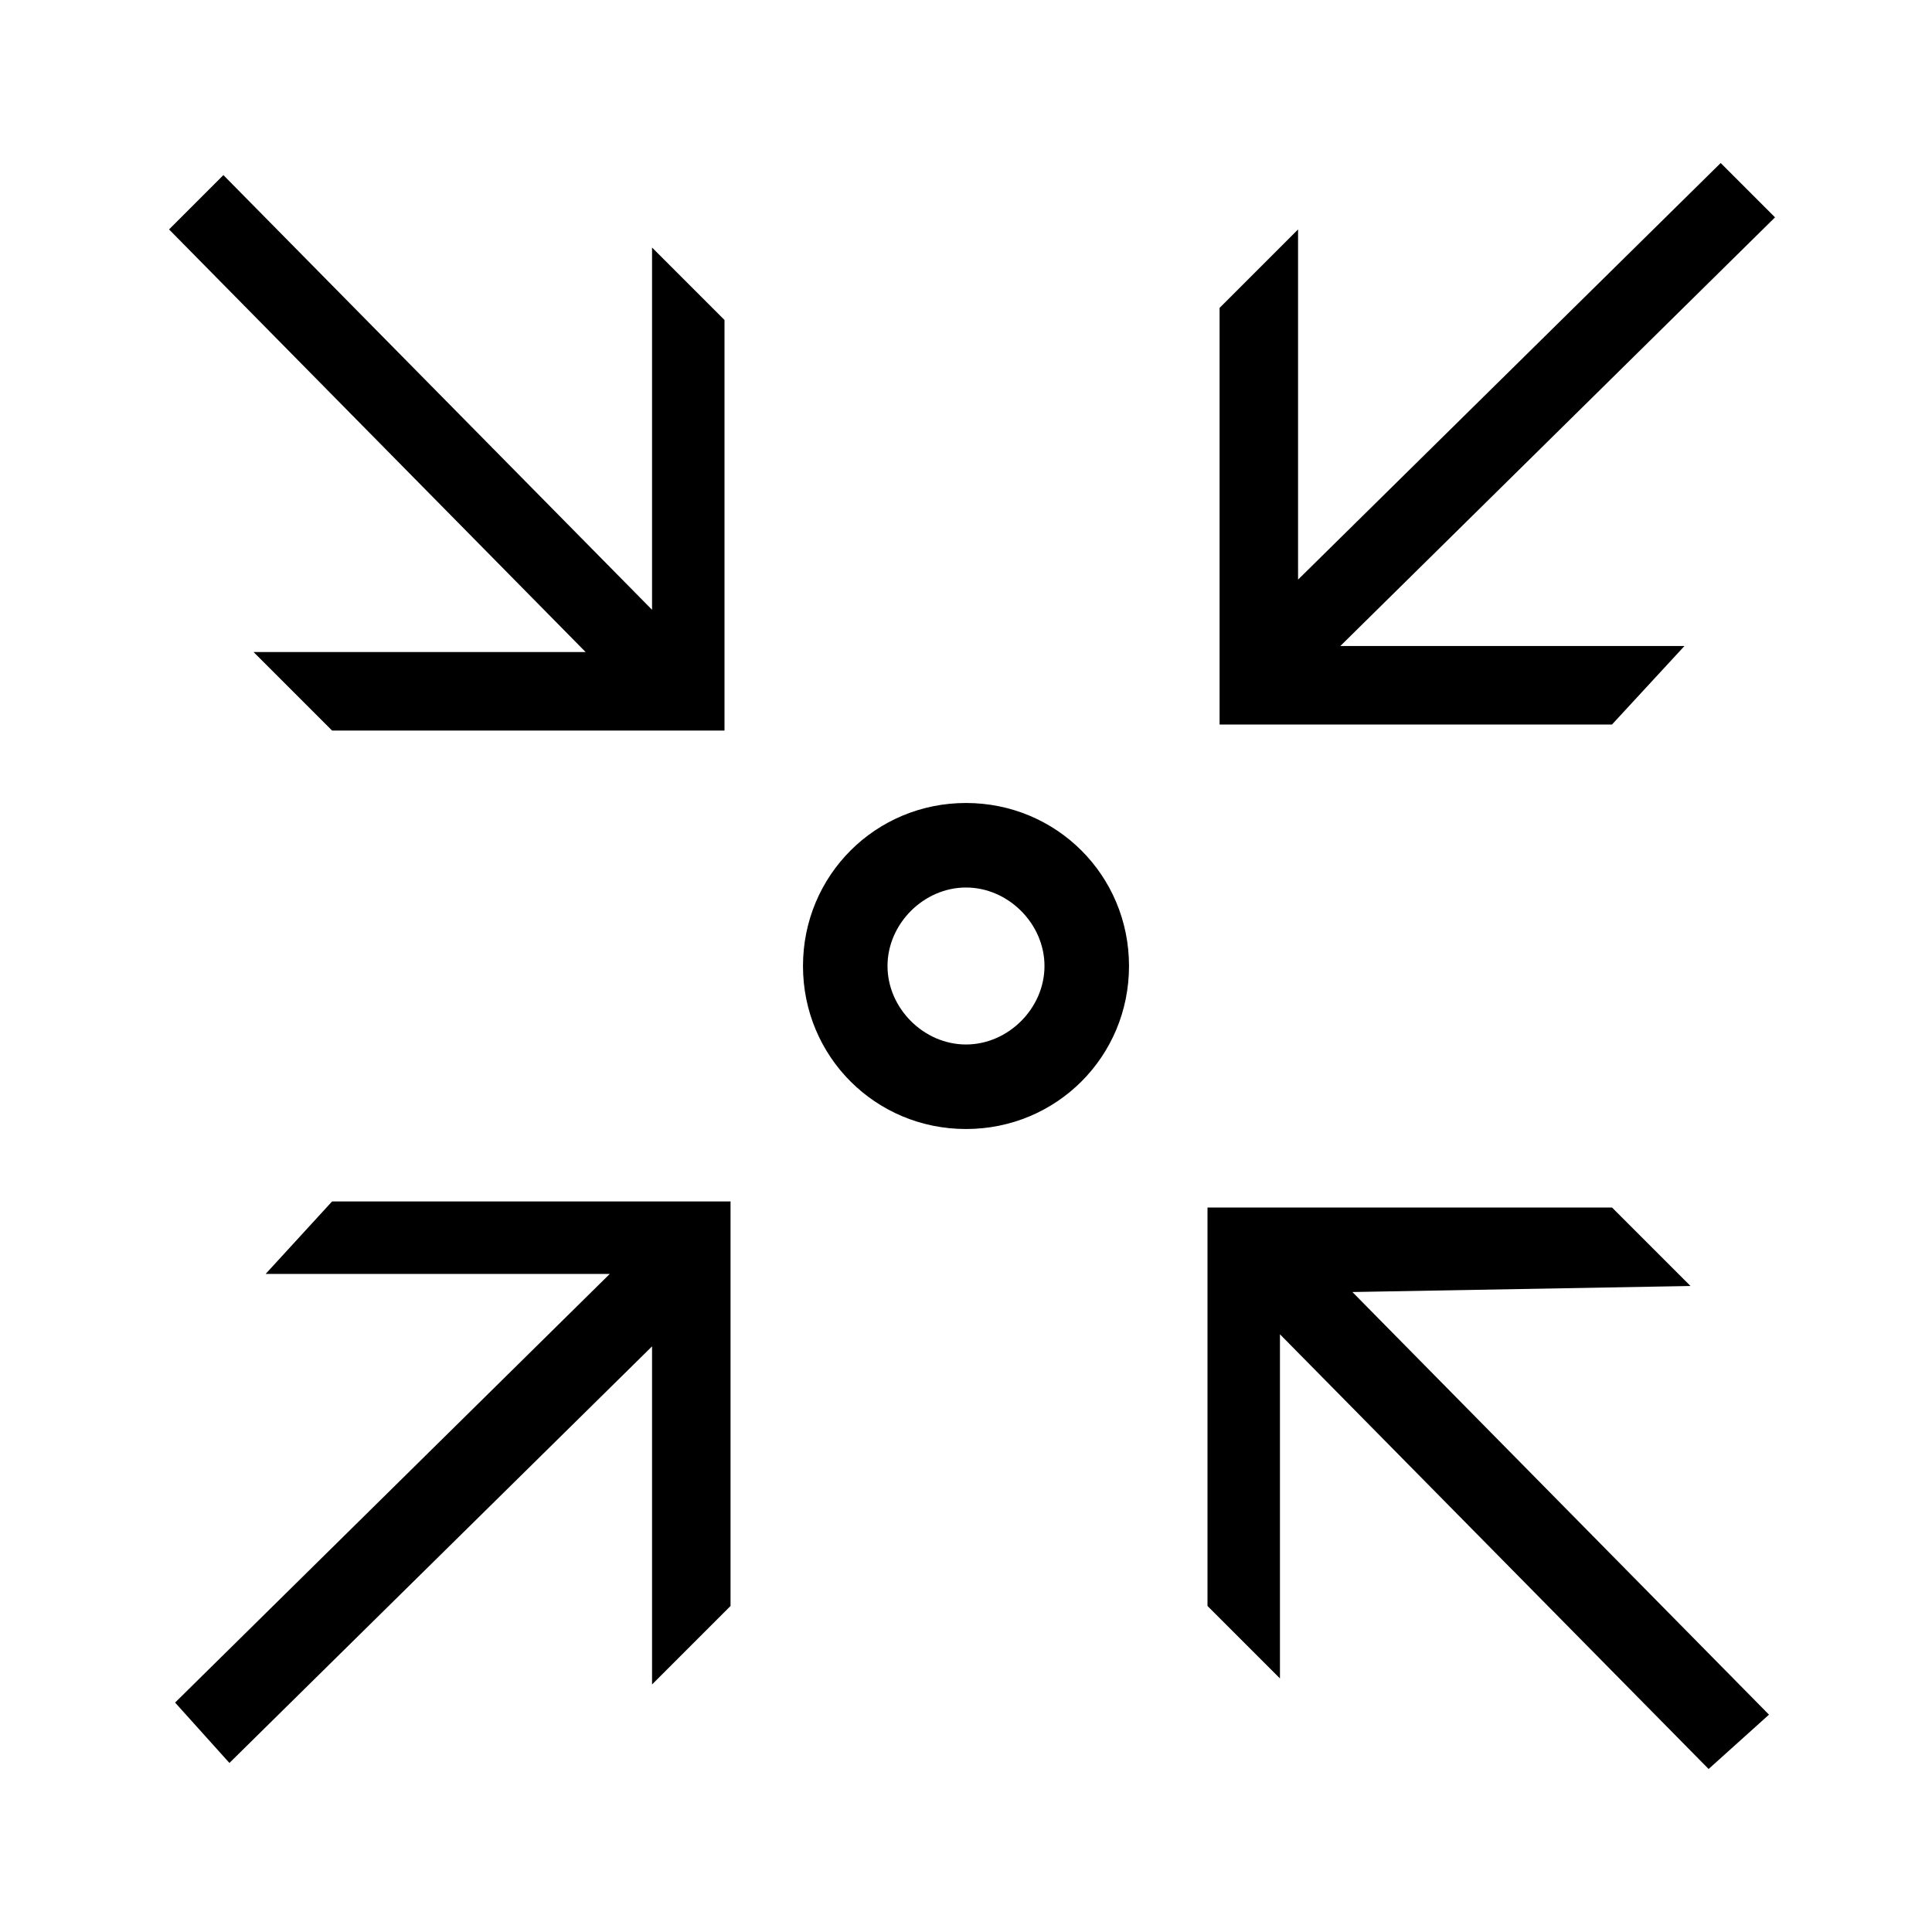 <svg viewBox="0 0 32 32" xmlns="http://www.w3.org/2000/svg">
  <rect/>
  <path d="M16 13.3c-1.5 0-2.7 1.2-2.7 2.7s1.2 2.7 2.7 2.7 2.7-1.2 2.7-2.7-1.2-2.7-2.7-2.7m0 4c-.7 0-1.3-.6-1.3-1.3s.6-1.3 1.3-1.3 1.3.6 1.3 1.3-.6 1.3-1.3 1.3m6.4 4.1 6.9 7-1 .9-7.1-7.2v5.7L20 26.6V20h6.7l1.3 1.3zm4.3-9.4h-6.5V5.1l1.3-1.3v5.8l7-6.9.9.9-7.2 7.1h5.7zM5.5 19.9h6.6v6.7l-1.3 1.3v-5.6l-7 6.9-.9-1 7.2-7.1H4.4zm4.2-9.1-6.9-7 .9-.9 7.1 7.2v-6L12 5.3v6.8H5.5l-1.3-1.3z"/>
</svg>
